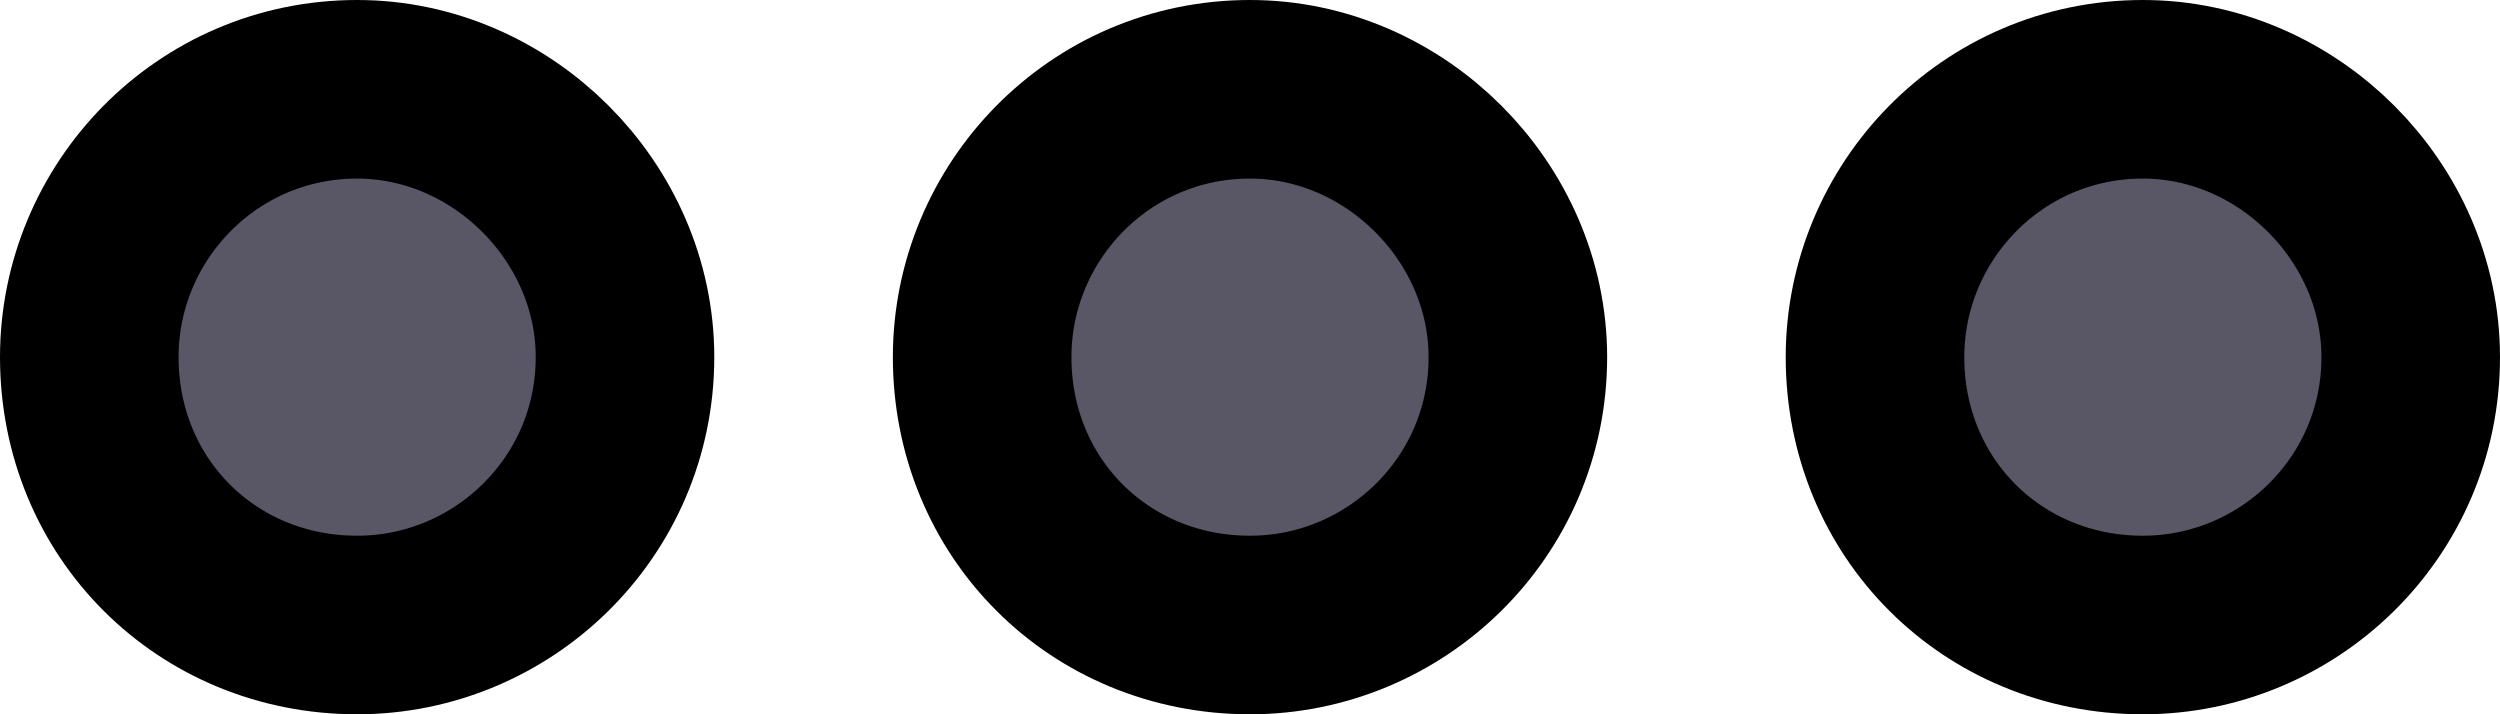 <svg width="14" height="4" viewBox="0 0 14 4" fill="currentColor" stroke="currentColor" xmlns="http://www.w3.org/2000/svg">
<path d="M10.5 2C10.5 1.188 11.156 0.5 12 0.5C12.812 0.5 13.5 1.188 13.5 2C13.5 2.844 12.812 3.5 12 3.5C11.156 3.5 10.5 2.844 10.5 2ZM5.5 2C5.5 1.188 6.156 0.5 7 0.5C7.812 0.5 8.5 1.188 8.5 2C8.5 2.844 7.812 3.5 7 3.5C6.156 3.5 5.5 2.844 5.5 2ZM3.5 2C3.5 2.844 2.812 3.5 2 3.5C1.156 3.5 0.5 2.844 0.5 2C0.5 1.188 1.156 0.5 2 0.5C2.812 0.5 3.5 1.188 3.5 2Z" fill="#595766"/>
</svg>
